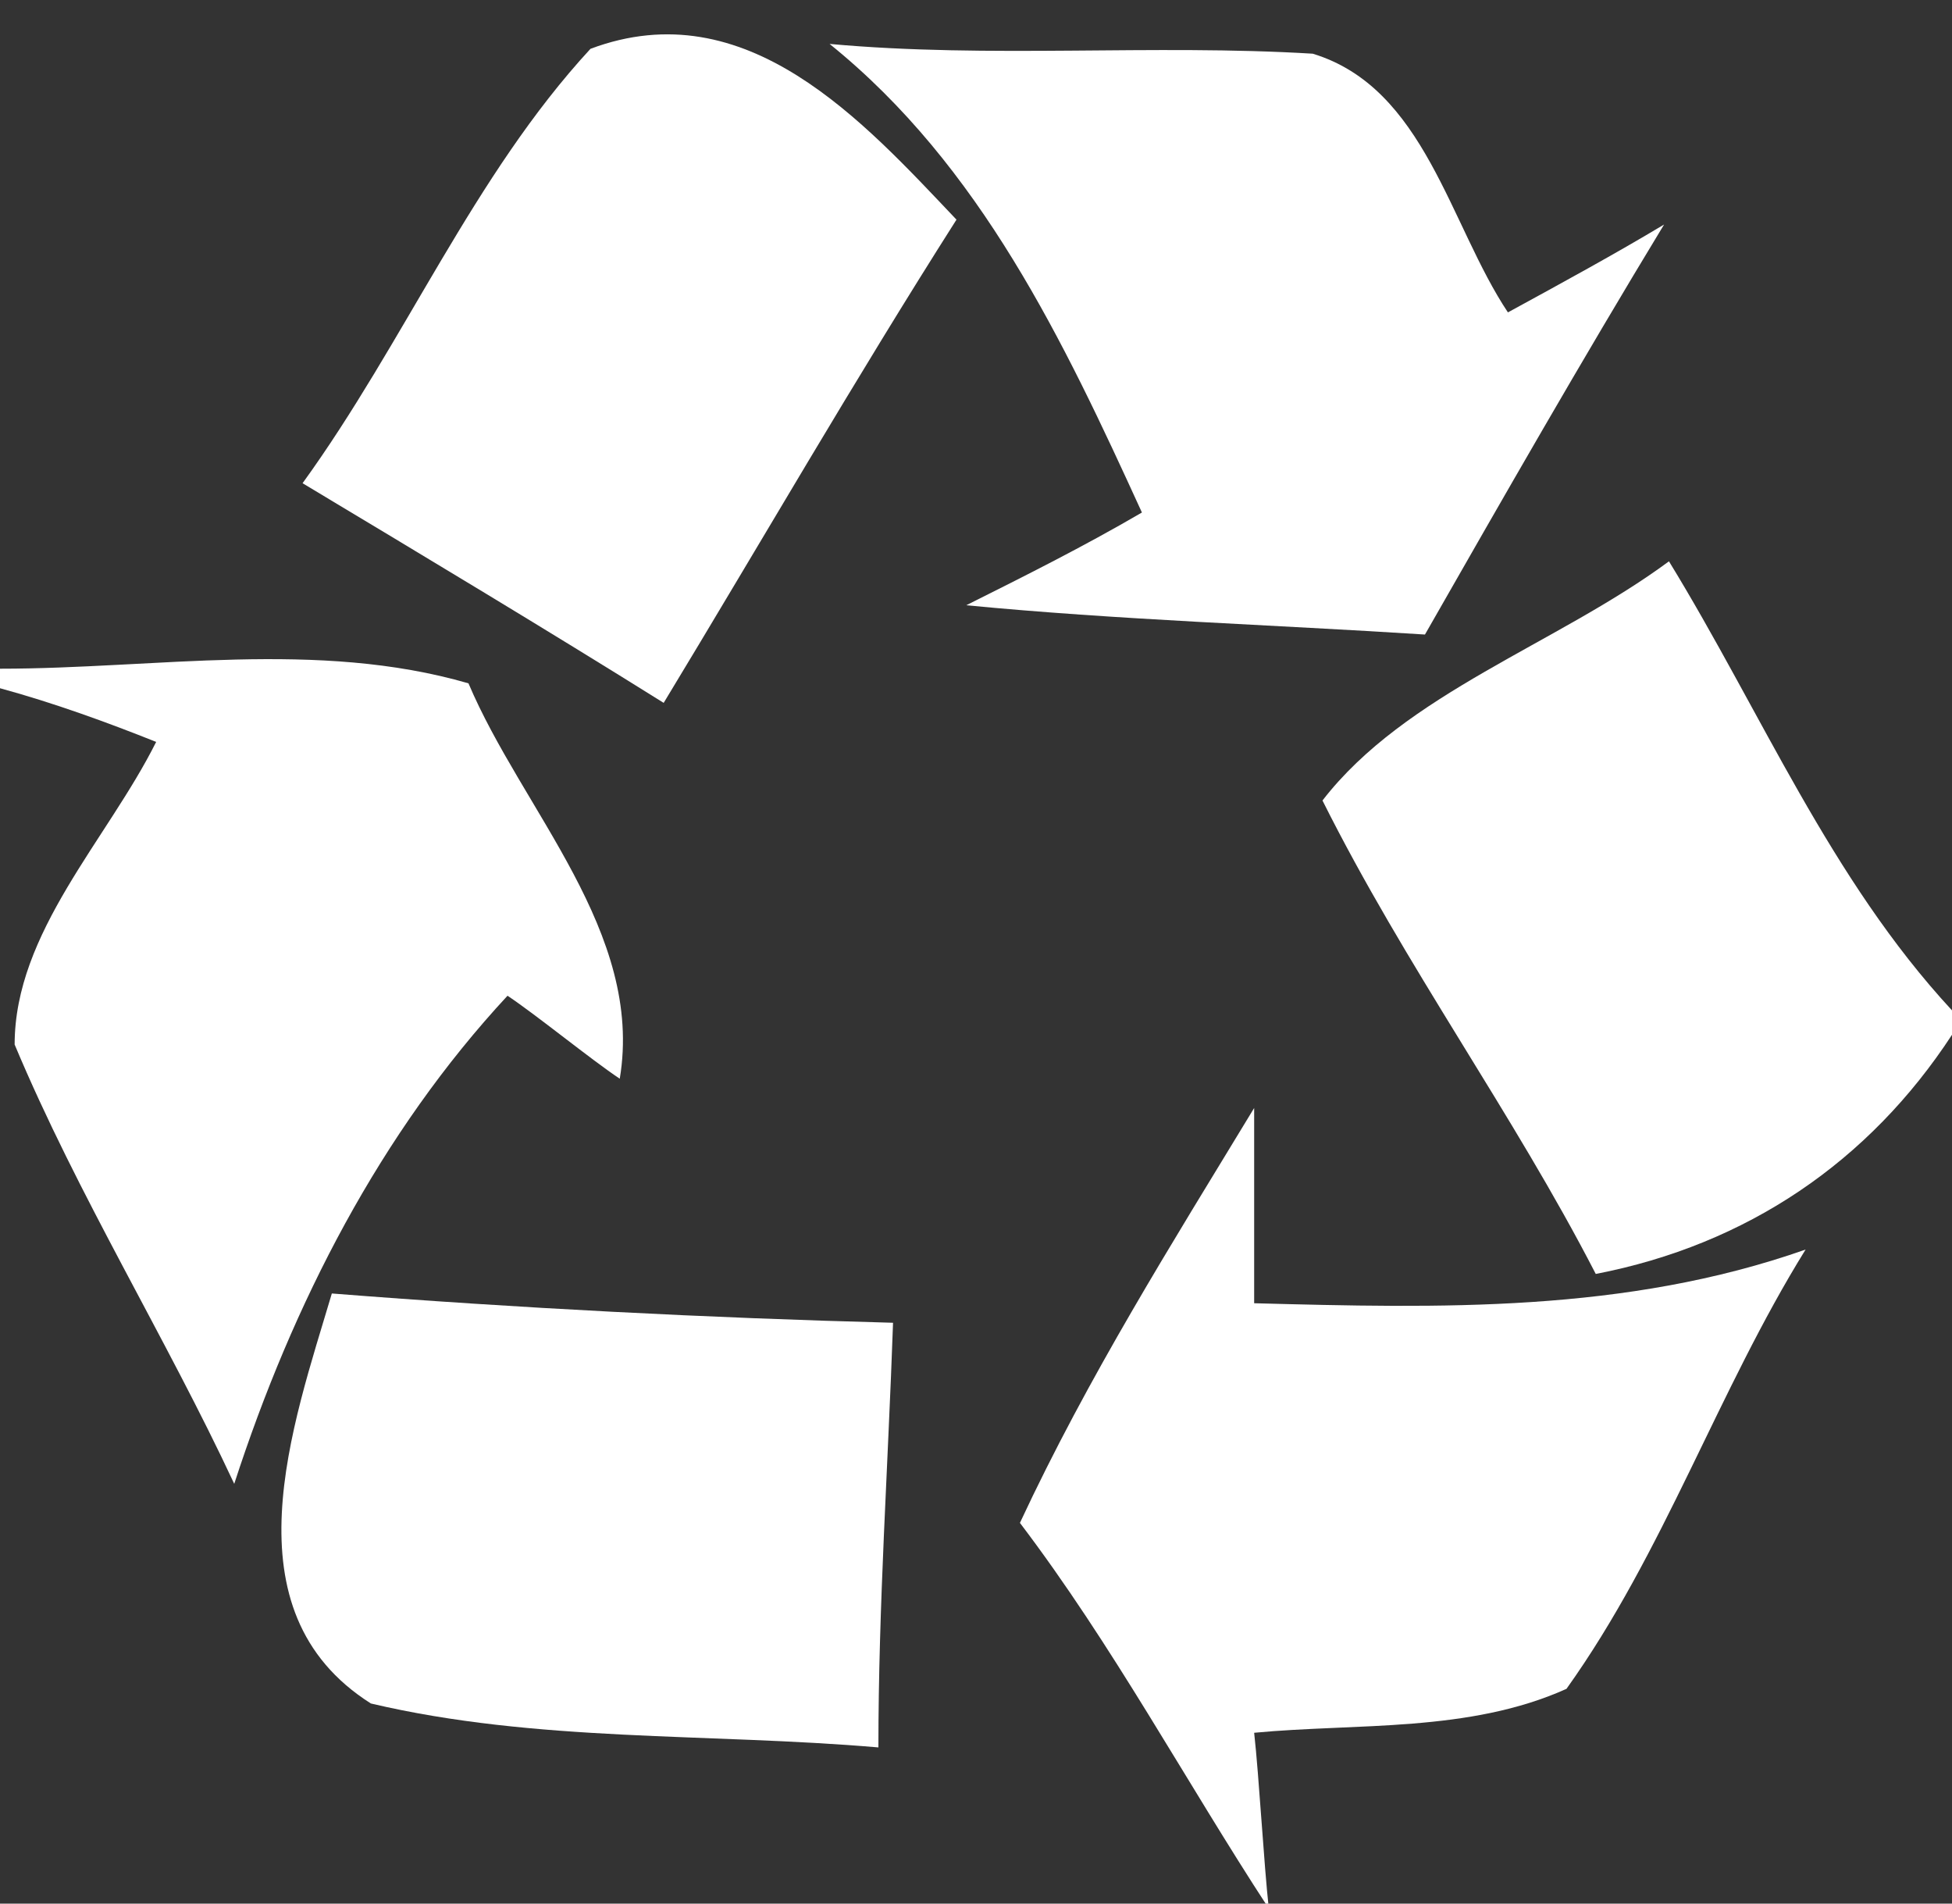 <?xml version="1.0" encoding="utf-8"?>
<!-- Generator: Adobe Illustrator 22.0.1, SVG Export Plug-In . SVG Version: 6.00 Build 0)  -->
<svg version="1.1" id="" xmlns="http://www.w3.org/2000/svg" xmlns:xlink="http://www.w3.org/1999/xlink" x="0px" y="0px"
	 viewBox="0 0 40 39" style="enable-background:new 0 0 40 39;" xml:space="preserve">
<rect x="0" y="0" width="40" height="39" fill="#333333" stroke="none"/>
<style type="text/css">
	.st0{fill:#FFFFFF;}
</style>

	<path class="st0" d="M6.2,9.9C8.3,7,9.7,3.6,12.1,1c3.2-1.2,5.6,1.5,7.5,3.5c-2.1,3.3-4,6.6-6,9.9C11.2,12.9,8.7,11.4,6.2,9.9z"/>
	<path class="st0" d="M17,0.9c3.3,0.3,6.6,0,9.9,0.2c2.3,0.7,2.8,3.5,4,5.3c1.1-0.6,2.2-1.2,3.2-1.8c-1.7,2.8-3.3,5.6-4.9,8.4
		c-3.1-0.2-6.3-0.3-9.4-0.6c1.2-0.6,2.4-1.2,3.6-1.9C21.8,7,20.1,3.4,17,0.9z"/>
	<path class="st0" d="M27.1,16.4c1.7-2.2,4.8-3.2,7.1-4.9c1.9,3.1,3.3,6.5,5.8,9.2v0.5c-1.7,2.6-4.2,4.3-7.3,4.9
		C31,22.8,28.8,19.8,27.1,16.4z"/>
	<path class="st0" d="M0,13.7c3.2,0,6.5-0.6,9.6,0.3c1.1,2.6,3.6,5.1,3.1,8.1c-0.6-0.4-1.7-1.3-2.3-1.7c-2.6,2.8-4.4,6.3-5.6,10
		c-1.4-3-3.2-5.9-4.5-9c0-2.3,1.9-4.2,2.9-6.2c-1-0.4-2.1-0.8-3.2-1.1V13.7z"/>
	<path class="st0" d="M20.9,31.2c1.4-3,3.1-5.7,4.8-8.5c0,1.3,0,2.7,0,4c3.8,0.1,7.6,0.2,11.3-1.1c-1.8,2.9-2.9,6.2-4.9,9
		c-2,0.9-4.3,0.7-6.4,0.9c0.1,0.9,0.2,2.7,0.3,3.6C24.3,36.5,22.8,33.7,20.9,31.2z"/>
	<path class="st0" d="M6.8,26.5c3.8,0.3,7.7,0.5,11.5,0.6C18.2,30,18,32.9,18,35.8c-3.5-0.3-7-0.1-10.4-0.9C4.6,33,6,29.2,6.8,26.5z
		"/>

</svg>
